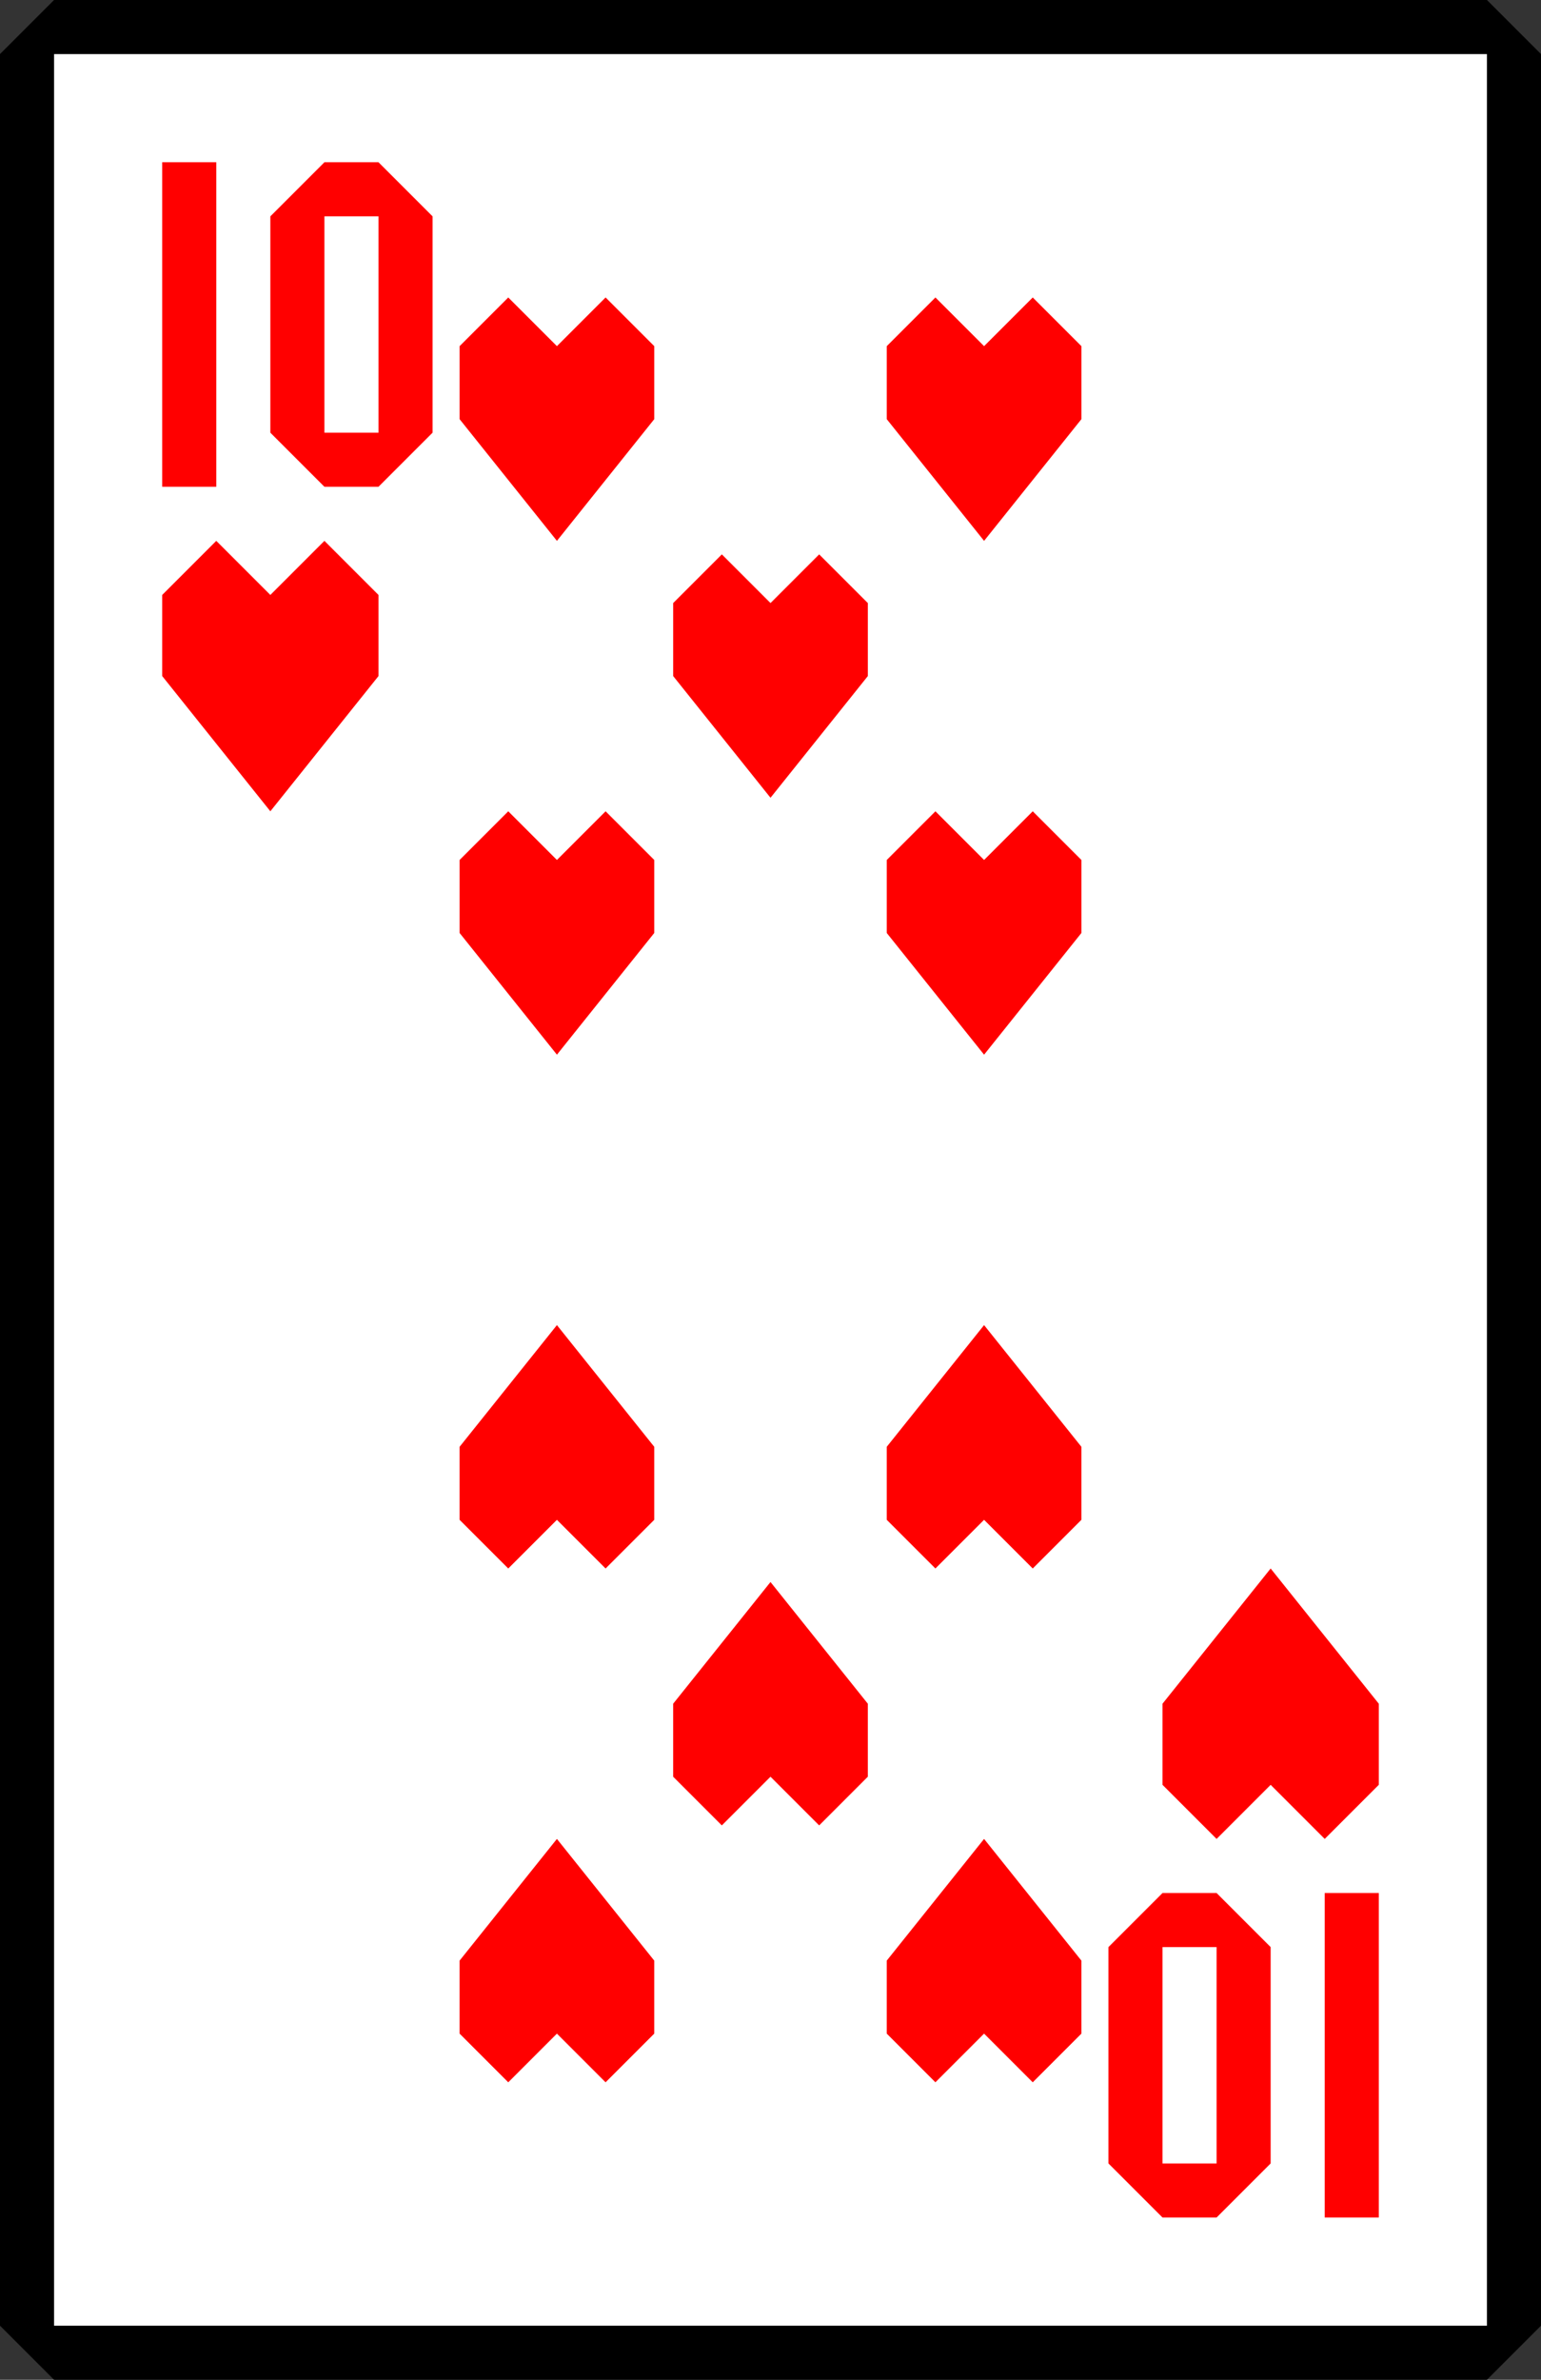 <?xml version="1.0" encoding="UTF-8" standalone="no"?>
<svg width="57" height="88" xmlns="http://www.w3.org/2000/svg" xmlns:xlink="http://www.w3.org/1999/xlink">
	<rect width="100%" height="100%" fill="#333333" stroke="none"/>
	<symbol id="suit" width="8" height="10">
		<path d="M 2 0 l 2 2 l 2 -2 l 2 2 v 3 l -4 5 l -4 -5 v -3 z"/>
	</symbol>
	<symbol id="rank" width="10" height="12">
		<rect width="2" height="12"/>
		<path d="M 6 0 h 2 l 2 2 v 8 l -2 2 h -2 l -2 -2 v -8 z m 0 2 v 8 h 2 v -8 z"/>
	</symbol>
	<symbol id="index" width="57" height="88">
		<use xlink:href="#rank" x="6" y="6"/>
		<use xlink:href="#suit" x="6" y="20"/>
	</symbol>
	
	<rect x="1.5" y="1.5" width="54" height="85" fill="#fff"/>
	<path d="M 2 0 h 53 l 2 2 v 84 l -2 2 h -53 l -2 -2 v -84 z m 0 2 v 84 h 53 v -84 z"/>
	<g style="fill: #f00;">
		<use xlink:href="#index"/>
		<use xlink:href="#index" transform="rotate(180, 28.5, 44)"/>
		<use xlink:href="#suit" transform="translate(17, 11) scale(0.9)"/>
		<use xlink:href="#suit" transform="translate(32.8, 11) scale(0.9)"/>
		<use xlink:href="#suit" transform="translate(24.9, 20.5) scale(0.9)"/>
		<use xlink:href="#suit" transform="translate(17, 30) scale(0.9)"/>
		<use xlink:href="#suit" transform="translate(32.8, 30) scale(0.9)"/>
		<g transform="rotate(180, 28.5, 44)">
			<use xlink:href="#suit" transform="translate(17, 11) scale(0.9)"/>
			<use xlink:href="#suit" transform="translate(32.8, 11) scale(0.9)"/>
			<use xlink:href="#suit" transform="translate(24.9, 20.5) scale(0.9)"/>
			<use xlink:href="#suit" transform="translate(32.8, 30) scale(0.9)"/>
			<use xlink:href="#suit" transform="translate(17, 30) scale(0.9)"/>
		</g>
	</g>
</svg>